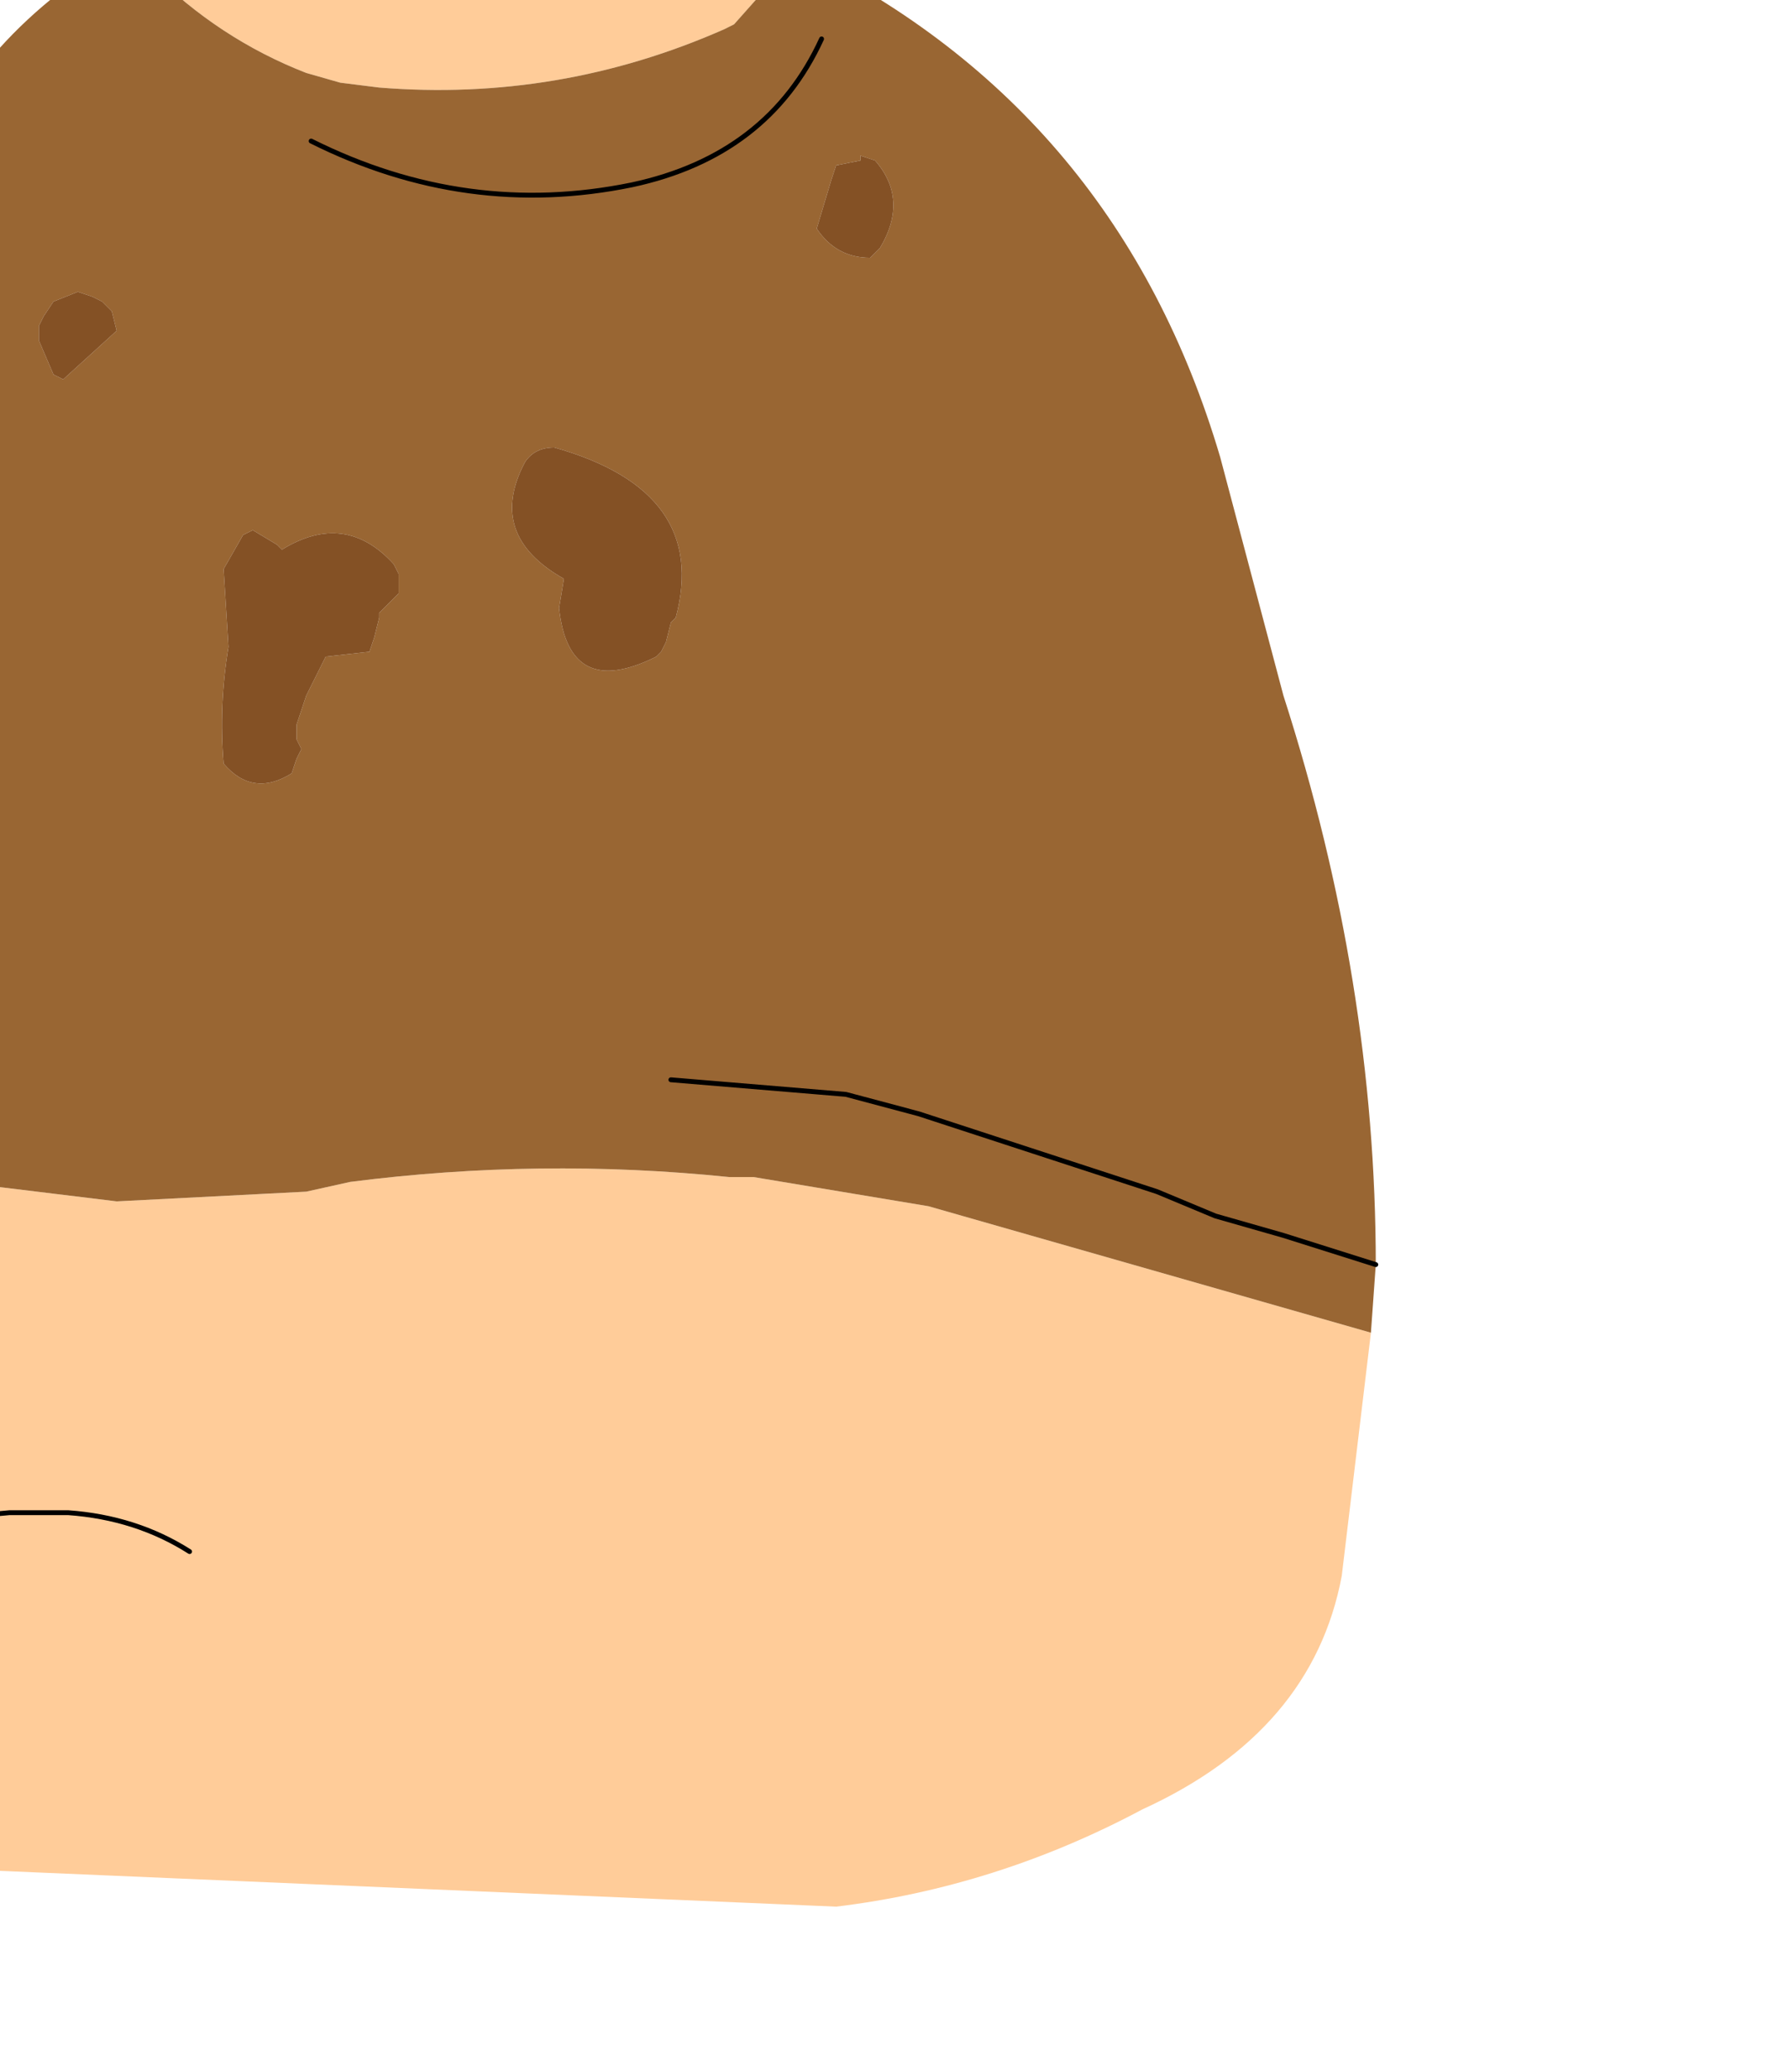 <?xml version="1.0" encoding="UTF-8" standalone="no"?>
<svg xmlns:xlink="http://www.w3.org/1999/xlink" height="21.3px" width="18.4px" xmlns="http://www.w3.org/2000/svg">
  <g transform="matrix(1.0, 0.0, 0.0, 1.0, 0.0, 0.0)">
    <path d="M-3.95 11.2 L-3.3 11.4 -2.95 11.5 -0.85 12.1 1.2 12.35 3.15 12.25 3.6 12.15 Q5.55 11.9 7.5 12.1 L7.75 12.1 9.55 12.4 11.65 13.0 13.4 13.5 14.1 13.7 13.8 16.2 Q13.5 17.8 11.75 18.6 10.25 19.4 8.6 19.6 L-0.75 19.2 Q-2.6 18.6 -3.45 16.9 -4.75 14.15 -3.95 11.2 M8.25 -0.45 L7.95 -0.2 7.55 0.25 7.45 0.3 Q5.75 1.05 3.9 0.9 L3.5 0.85 3.15 0.75 Q2.25 0.4 1.55 -0.3 L1.45 -0.6 Q3.75 -1.9 6.4 -1.15 7.4 -0.9 8.25 -0.45 M1.95 15.95 Q1.4 15.6 0.7 15.55 L0.5 15.55 0.1 15.55 -1.0 15.65 0.1 15.55 0.5 15.55 0.7 15.55 Q1.4 15.6 1.95 15.95" fill="#ffcc99" fill-rule="evenodd" stroke="none"/>
    <path d="M-3.95 11.2 L-3.9 11.0 -3.65 10.25 Q-2.15 6.2 -0.9 2.05 -0.4 0.5 1.15 -0.45 L1.55 -0.3 Q2.25 0.4 3.15 0.75 L3.5 0.85 3.9 0.9 Q5.75 1.05 7.45 0.3 L7.55 0.25 7.95 -0.2 8.25 -0.45 Q11.5 1.15 12.55 4.7 L13.2 7.15 Q14.15 10.1 14.15 13.0 L14.1 13.7 13.4 13.5 11.65 13.0 9.55 12.4 7.75 12.1 7.5 12.1 Q5.55 11.9 3.6 12.15 L3.15 12.25 1.2 12.35 -0.85 12.1 -2.95 11.5 -3.3 11.4 -3.95 11.2 M6.9 11.1 L8.7 11.25 9.45 11.45 11.9 12.25 12.5 12.5 13.2 12.7 14.15 13.0 13.2 12.7 12.5 12.5 11.9 12.25 9.45 11.45 8.7 11.25 6.9 11.1 M5.4 4.75 Q5.0 5.5 5.8 5.95 L5.75 6.25 Q5.85 7.2 6.75 6.75 L6.8 6.7 6.85 6.6 6.9 6.4 6.95 6.35 Q7.3 5.05 5.7 4.6 5.5 4.6 5.4 4.75 M8.85 1.65 L8.6 1.7 8.55 1.85 8.4 2.35 Q8.6 2.65 8.95 2.65 L9.05 2.55 Q9.35 2.05 9.0 1.65 L8.85 1.6 8.85 1.65 M3.2 1.45 Q4.8 2.25 6.5 1.9 7.9 1.6 8.45 0.4 7.9 1.6 6.5 1.9 4.8 2.25 3.2 1.45 M2.5 5.5 L2.3 5.85 2.35 6.65 Q2.25 7.25 2.3 7.85 2.6 8.2 3.0 7.95 L3.05 7.8 3.1 7.7 3.05 7.6 3.05 7.45 3.15 7.15 3.35 6.75 3.8 6.7 3.85 6.55 3.9 6.35 3.9 6.3 4.1 6.1 4.1 6.0 4.1 5.9 4.05 5.8 Q3.55 5.25 2.9 5.65 L2.85 5.6 2.6 5.45 2.5 5.5 M0.95 3.05 L0.8 3.0 0.55 3.1 0.45 3.25 0.4 3.35 0.4 3.5 0.55 3.85 0.65 3.9 1.2 3.4 1.15 3.2 1.05 3.1 0.95 3.05" fill="#996633" fill-rule="evenodd" stroke="none"/>
    <path d="M8.85 1.65 L8.85 1.6 9.0 1.65 Q9.35 2.05 9.05 2.55 L8.95 2.65 Q8.6 2.65 8.4 2.35 L8.55 1.85 8.6 1.7 8.85 1.65 M5.4 4.75 Q5.5 4.6 5.7 4.6 7.3 5.05 6.95 6.35 L6.9 6.4 6.85 6.6 6.8 6.7 6.75 6.75 Q5.85 7.2 5.75 6.25 L5.8 5.95 Q5.0 5.5 5.4 4.75 M0.95 3.05 L1.05 3.1 1.15 3.2 1.2 3.4 0.65 3.9 0.55 3.85 0.4 3.5 0.4 3.35 0.45 3.25 0.55 3.1 0.8 3.0 0.95 3.05 M2.5 5.5 L2.6 5.45 2.85 5.6 2.9 5.65 Q3.55 5.25 4.05 5.8 L4.1 5.9 4.1 6.0 4.1 6.1 3.9 6.3 3.9 6.35 3.85 6.55 3.8 6.7 3.35 6.75 3.15 7.15 3.05 7.45 3.05 7.6 3.1 7.7 3.05 7.8 3.0 7.95 Q2.6 8.2 2.3 7.85 2.25 7.25 2.35 6.65 L2.3 5.85 2.5 5.5" fill="#845125" fill-rule="evenodd" stroke="none"/>
    <path d="M14.15 13.0 L13.2 12.7 12.5 12.5 11.9 12.25 9.45 11.45 8.7 11.25 6.9 11.1 M8.45 0.4 Q7.9 1.6 6.5 1.9 4.8 2.25 3.2 1.45 M-1.0 15.65 L0.1 15.55 0.5 15.55 0.7 15.55 Q1.4 15.6 1.95 15.95" fill="none" stroke="#000000" stroke-linecap="round" stroke-linejoin="round" stroke-width="0.05"/>
  </g>
</svg>
